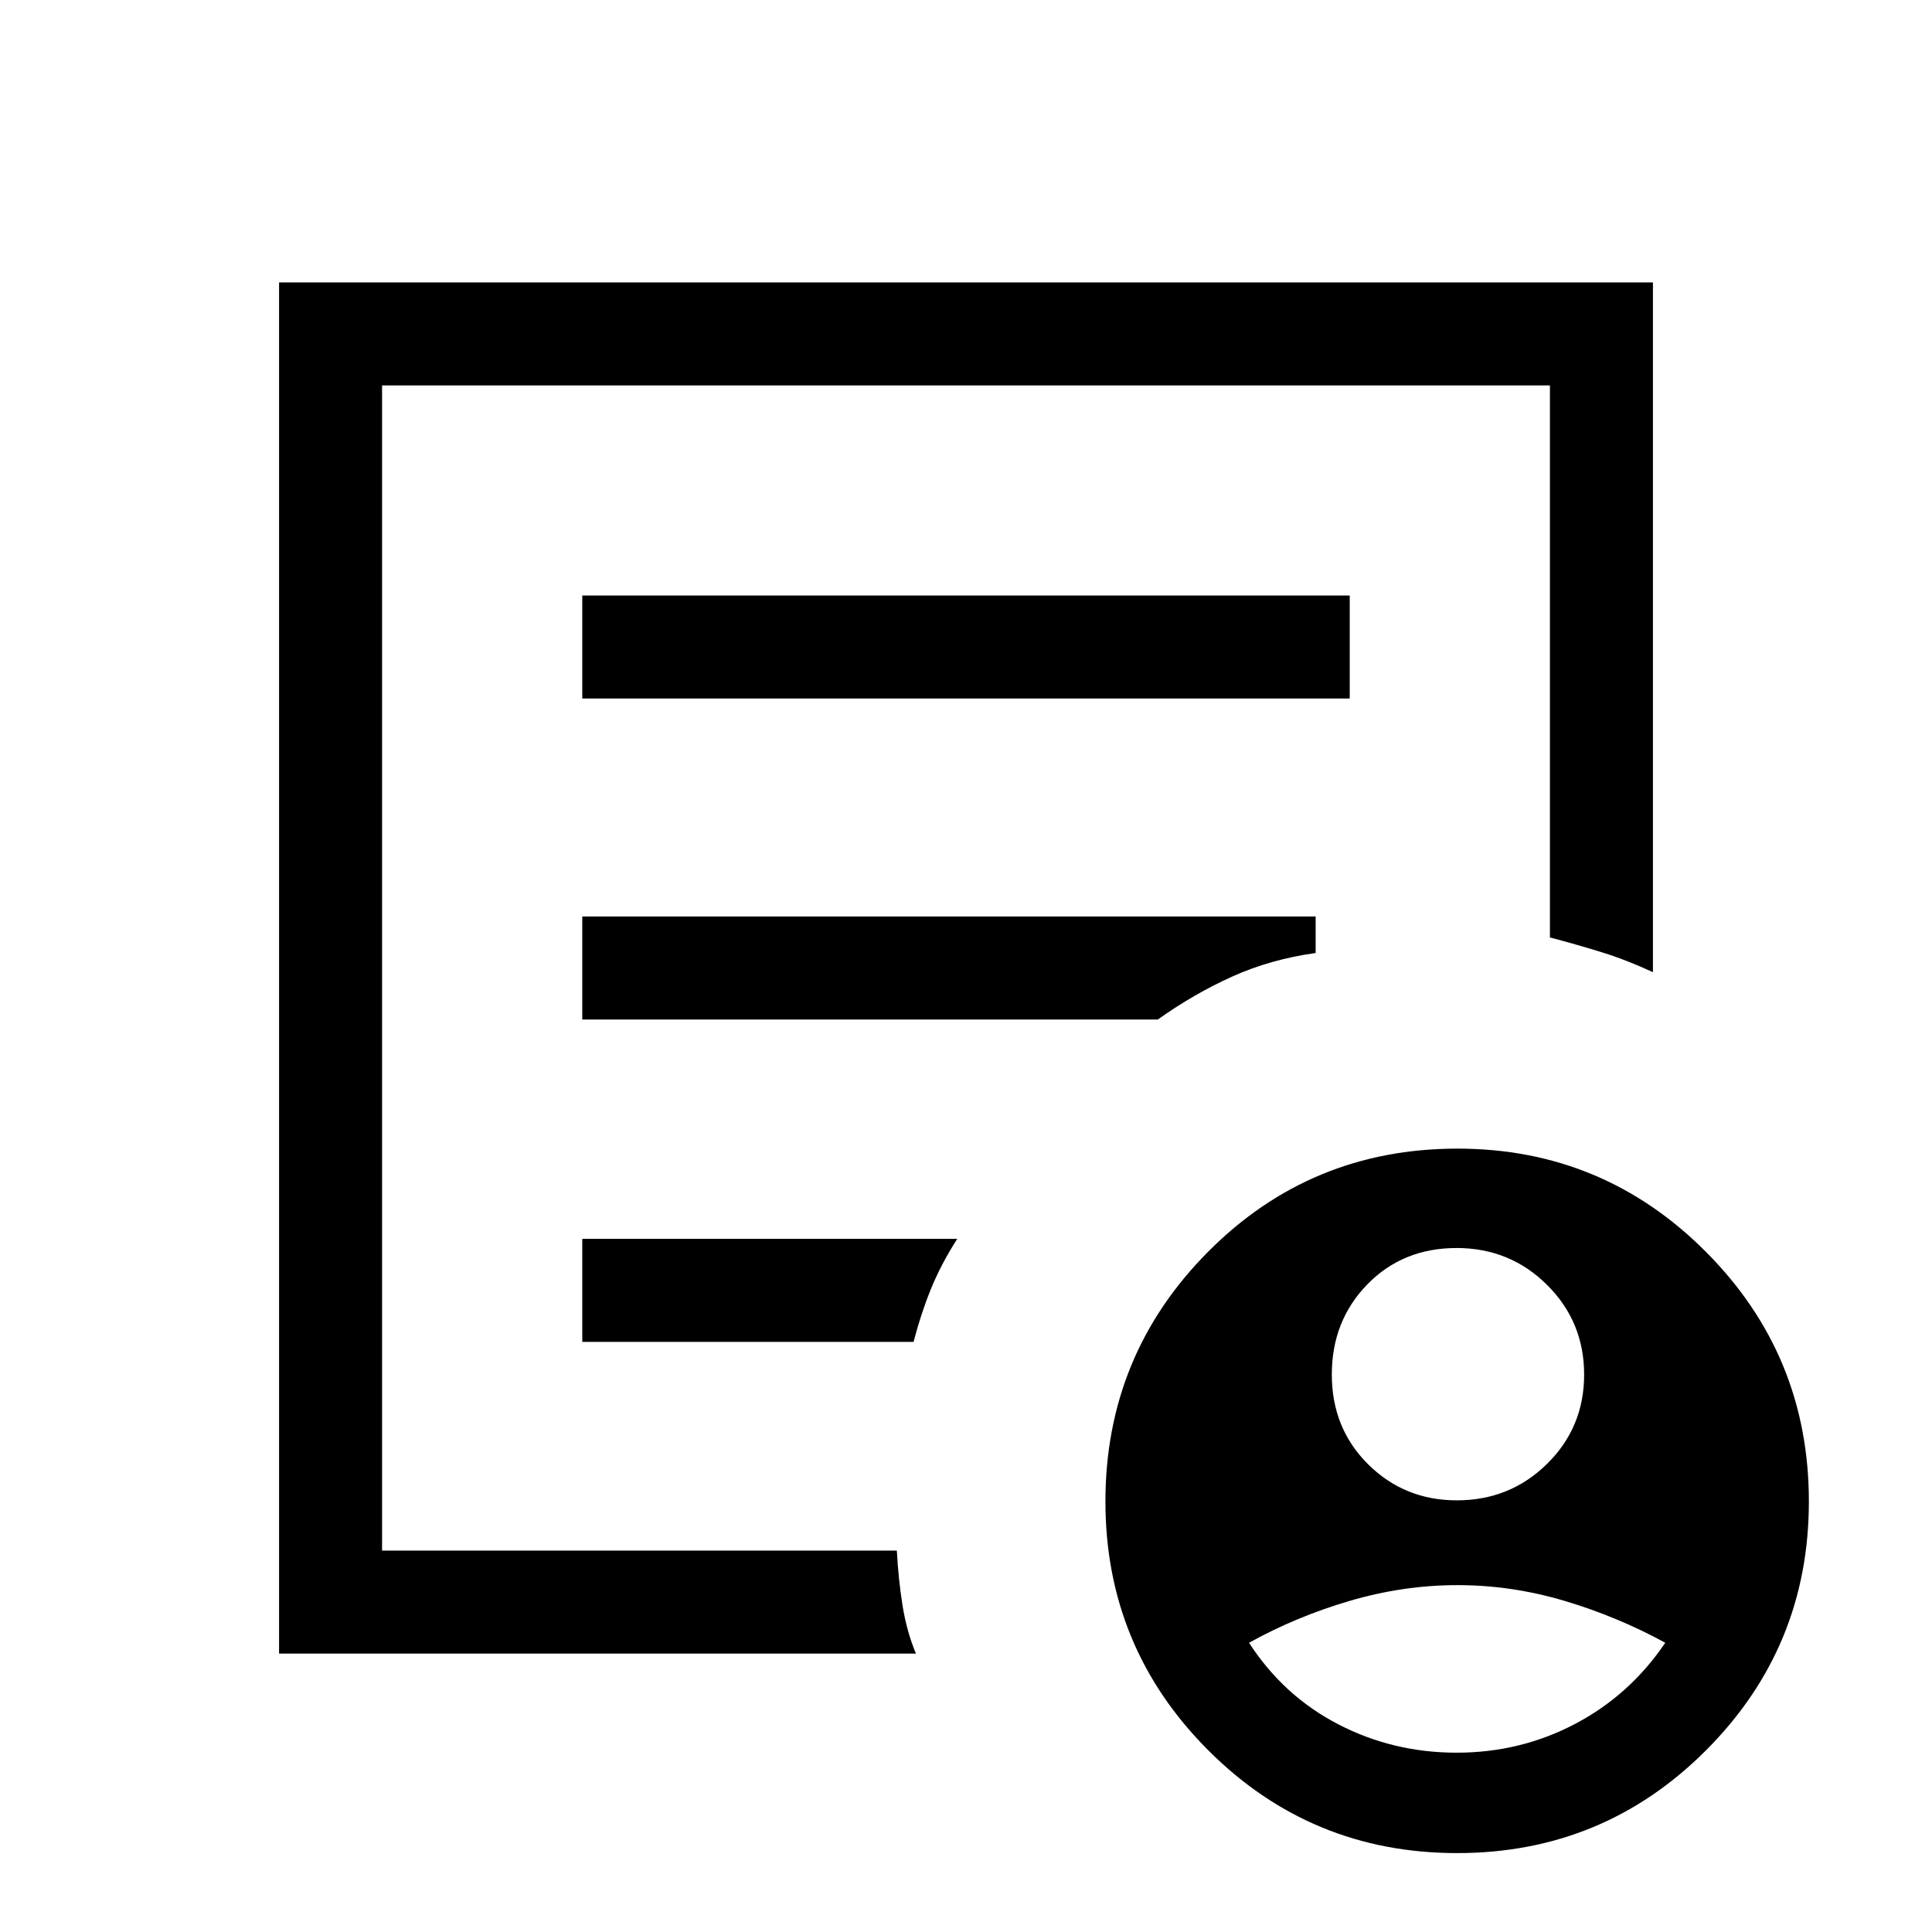 <svg xmlns="http://www.w3.org/2000/svg" height="40" viewBox="0 -960 960 960" width="40"><path d="M723.93-214.49q26.37 0 44.8-18.13 18.42-18.13 18.42-44.37t-18.44-44.56q-18.45-18.32-44.93-18.32-26.76 0-44.39 18.1-17.62 18.1-17.62 44.77 0 26.66 18.03 44.59 18.04 17.92 44.13 17.92ZM723.8-89.1q31.65 0 58.87-14.31 27.21-14.31 44.79-40.31-23.8-13-50.07-20.82t-53.17-7.82q-26.89 0-53.53 7.82-26.63 7.82-50.05 20.82 17.06 26.37 44.29 40.49Q692.16-89.1 723.8-89.1Zm-585.13-49.23v-681.34h682.66v342.75q-12.74-5.95-25.15-9.82-12.41-3.87-26.03-7.44v-274.31h-580.3v578.98h255.79q.74 14.15 2.81 27.16 2.07 13.02 6.68 24.02H138.67Zm51.18-79.69V-189.51v-578.98 274.31-4.15 280.31Zm99.48-75.21h164.62q3.56-13.77 8.55-26.1 4.99-12.34 13.14-25.08H289.33v51.18Zm0-160.18h286q17.85-12.72 36.88-21.31 19.02-8.59 41.53-11.74v-18.13H289.33v51.18Zm0-159.51h381.34v-51.18H289.33v51.18ZM724.05-39.21q-72.69 0-123.73-51.14-51.04-51.15-51.04-123.57 0-72.71 50.95-124.02 50.94-51.32 123.98-51.32 72.36 0 123.48 51.32 51.13 51.31 51.13 124.02 0 72.42-51.04 123.57-51.03 51.14-123.73 51.14Z"/></svg>